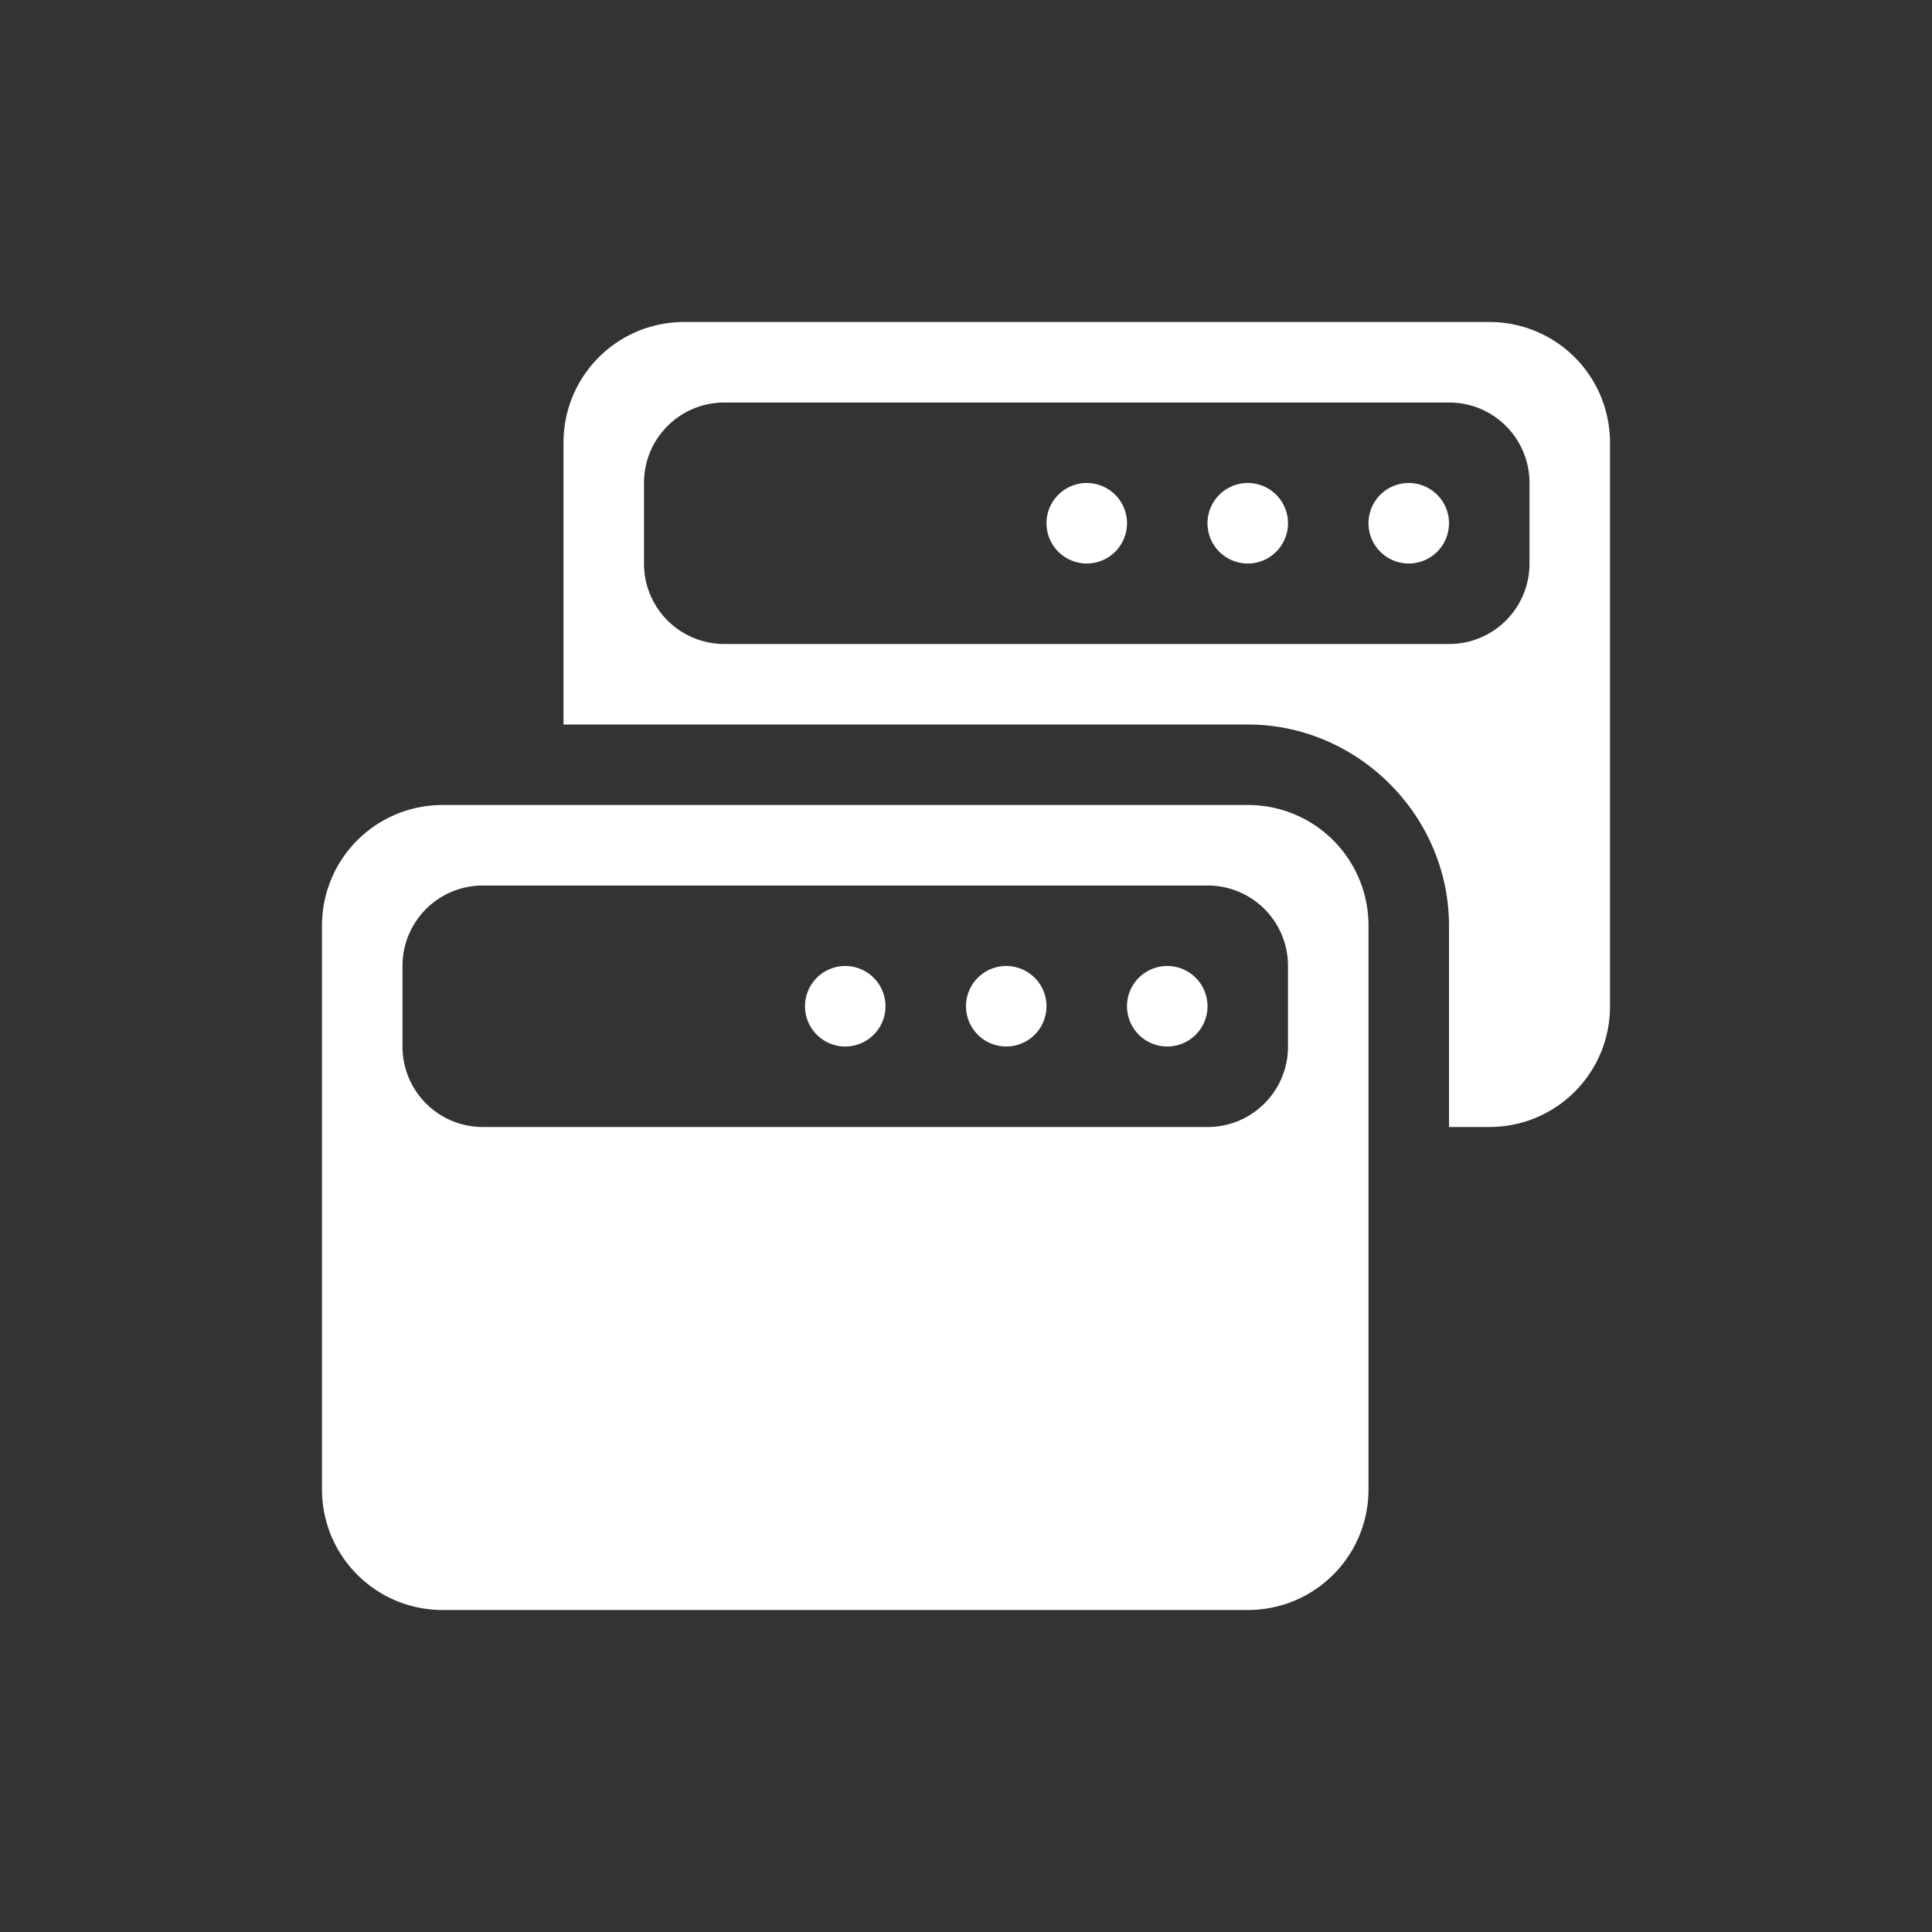 <svg xmlns="http://www.w3.org/2000/svg" width="24" height="24" version="1.1" viewBox="0 0 24 24"><rect x="0" y="0" width="24" height="24" fill="#333333" stroke="none"/><g fill="#fff"><path d="m8.5 1032.4c-0.831 0-1.5 0.669-1.5 1.5v3.5h8.5c1.368 0 2.5 1.132 2.5 2.5v2.5h0.5c0.831 0 1.5-0.669 1.5-1.5v-7c0-0.831-0.669-1.5-1.5-1.5h-10zm0.5 1h9c0.554 0 1 0.446 1 1v1c0 0.554-0.446 1-1 1h-9c-0.554 0-1-0.446-1-1v-1c0-0.554 0.446-1 1-1zm4.5 1a0.5 0.5 0 0 0 -0.5 0.5 0.5 0.5 0 0 0 0.5 0.5 0.5 0.5 0 0 0 0.5 -0.5 0.5 0.5 0 0 0 -0.5 -0.5zm2 0a0.5 0.5 0 0 0 -0.5 0.5 0.5 0.5 0 0 0 0.5 0.5 0.5 0.5 0 0 0 0.5 -0.5 0.5 0.5 0 0 0 -0.5 -0.5zm2 0a0.5 0.5 0 0 0 -0.5 0.5 0.5 0.5 0 0 0 0.5 0.5 0.5 0.5 0 0 0 0.5 -0.5 0.5 0.5 0 0 0 -0.5 -0.5z" transform="translate(0 -1028.4)"/><path d="m5.5 1038.4c-0.831 0-1.5 0.669-1.5 1.5v7c0 0.831 0.669 1.5 1.5 1.5h10c0.831 0 1.5-0.669 1.5-1.5v-7c0-0.831-0.669-1.5-1.5-1.5h-10zm0.5 1h9c0.554 0 1 0.446 1 1v1c0 0.554-0.446 1-1 1h-9c-0.554 0-1-0.446-1-1v-1c0-0.554 0.446-1 1-1zm4.5 1a0.5 0.5 0 0 0 -0.5 0.5 0.5 0.5 0 0 0 0.5 0.5 0.5 0.5 0 0 0 0.5 -0.5 0.5 0.5 0 0 0 -0.5 -0.5zm2 0a0.5 0.5 0 0 0 -0.5 0.5 0.5 0.5 0 0 0 0.5 0.5 0.5 0.5 0 0 0 0.5 -0.5 0.5 0.5 0 0 0 -0.5 -0.5zm2 0a0.5 0.5 0 0 0 -0.5 0.5 0.5 0.5 0 0 0 0.5 0.5 0.5 0.5 0 0 0 0.5 -0.5 0.5 0.5 0 0 0 -0.5 -0.5z" transform="translate(0 -1028.4)"/></g></svg>